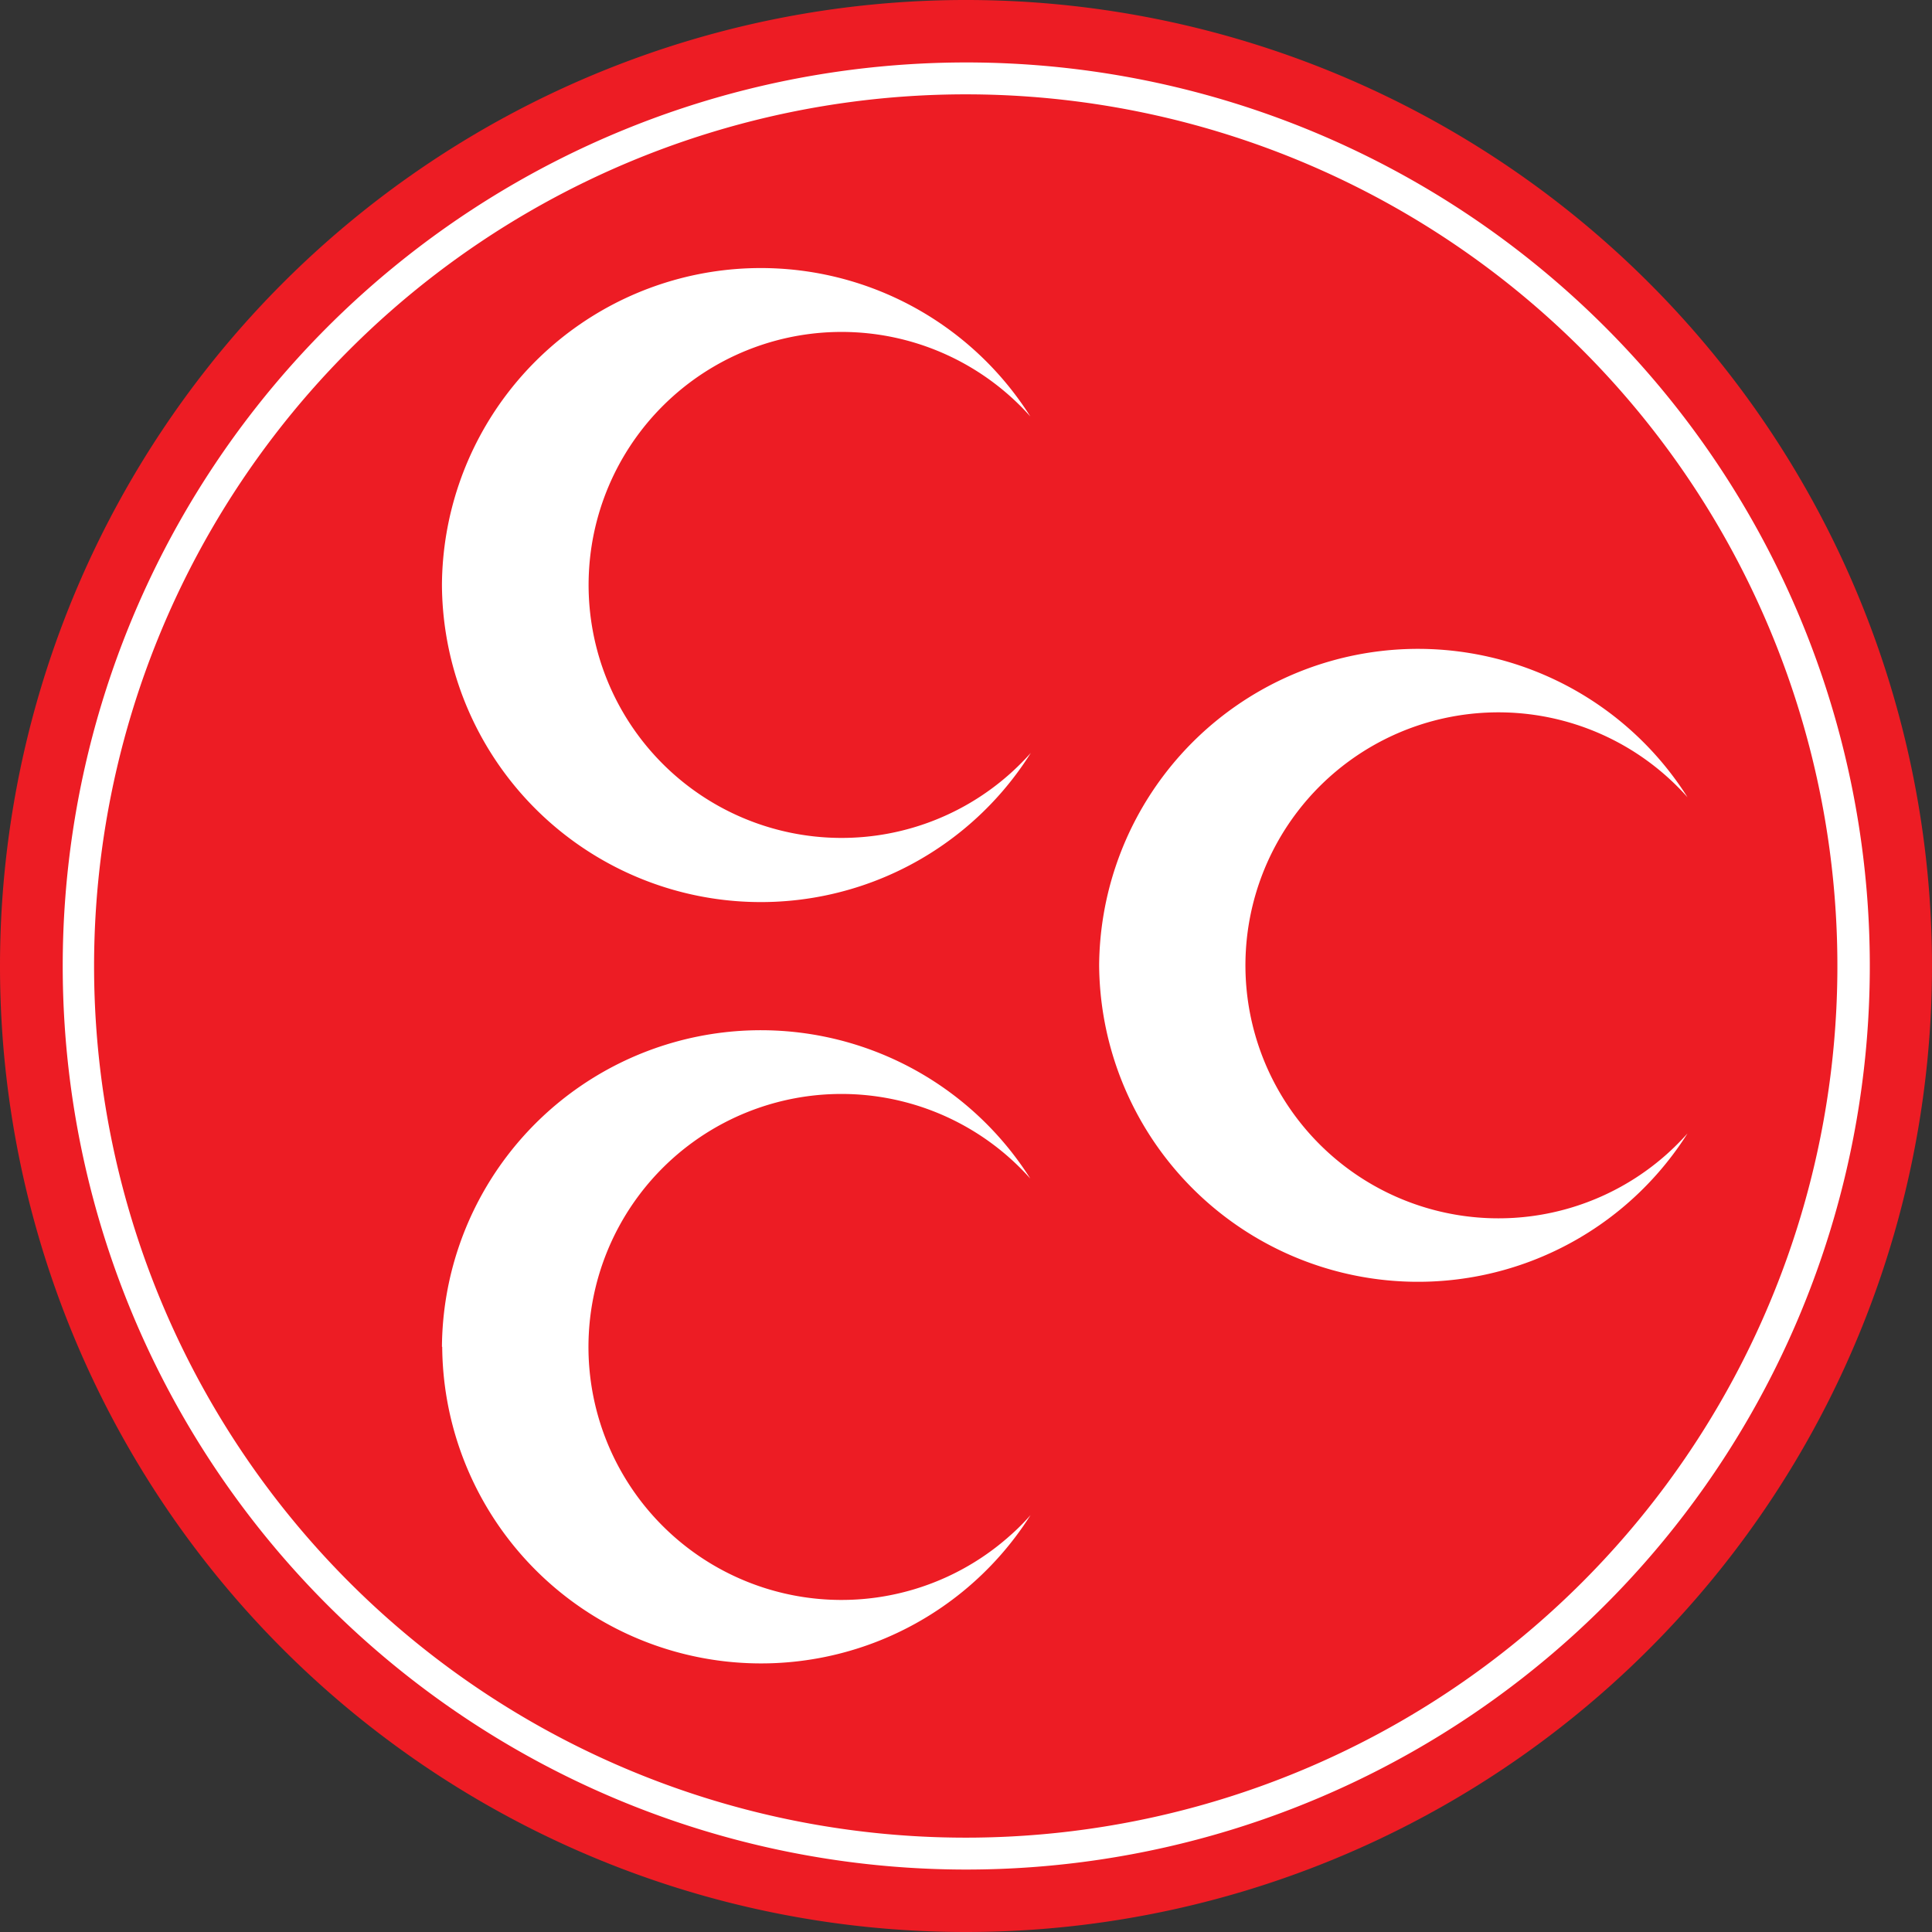 <svg xmlns="http://www.w3.org/2000/svg" viewBox="0 0 72.7 72.7"><rect x="0" y="0" width="72.7" height="72.7" fill="#333333" stroke="none"/><defs><style>.cls-1{fill:#ed1c24;}.cls-2{fill:#fff;}</style></defs><g id="Layer_2" data-name="Layer 2"><g id="Layer_1-2" data-name="Layer 1"><path class="cls-1" d="M0,36.35A36.35,36.35,0,1,1,36.35,72.7h0A36.34,36.34,0,0,1,0,36.36H0"/><path class="cls-2" d="M2.36,36.35a34,34,0,1,1,34,34h0a34,34,0,0,1-34-34m1.18,0a32.8,32.8,0,1,0,32.8-32.8h0a32.81,32.81,0,0,0-32.8,32.8h0"/><path class="cls-2" d="M41.36,36.32A12,12,0,0,1,63.5,30a9.52,9.52,0,1,0-.79,13.44,9.81,9.81,0,0,0,.79-.79,12,12,0,0,1-22.14-6.33"/><path class="cls-2" d="M16.63,50.68a12,12,0,0,1,22.14-6.33A9.52,9.52,0,1,0,38,57.79a8.2,8.2,0,0,0,.78-.78,12,12,0,0,1-22.14-6.33"/><path class="cls-2" d="M16.63,22a12,12,0,0,1,22.14-6.33A9.52,9.52,0,1,0,38,29.12a9.81,9.81,0,0,0,.79-.79A12,12,0,0,1,16.63,22"/></g></g></svg>